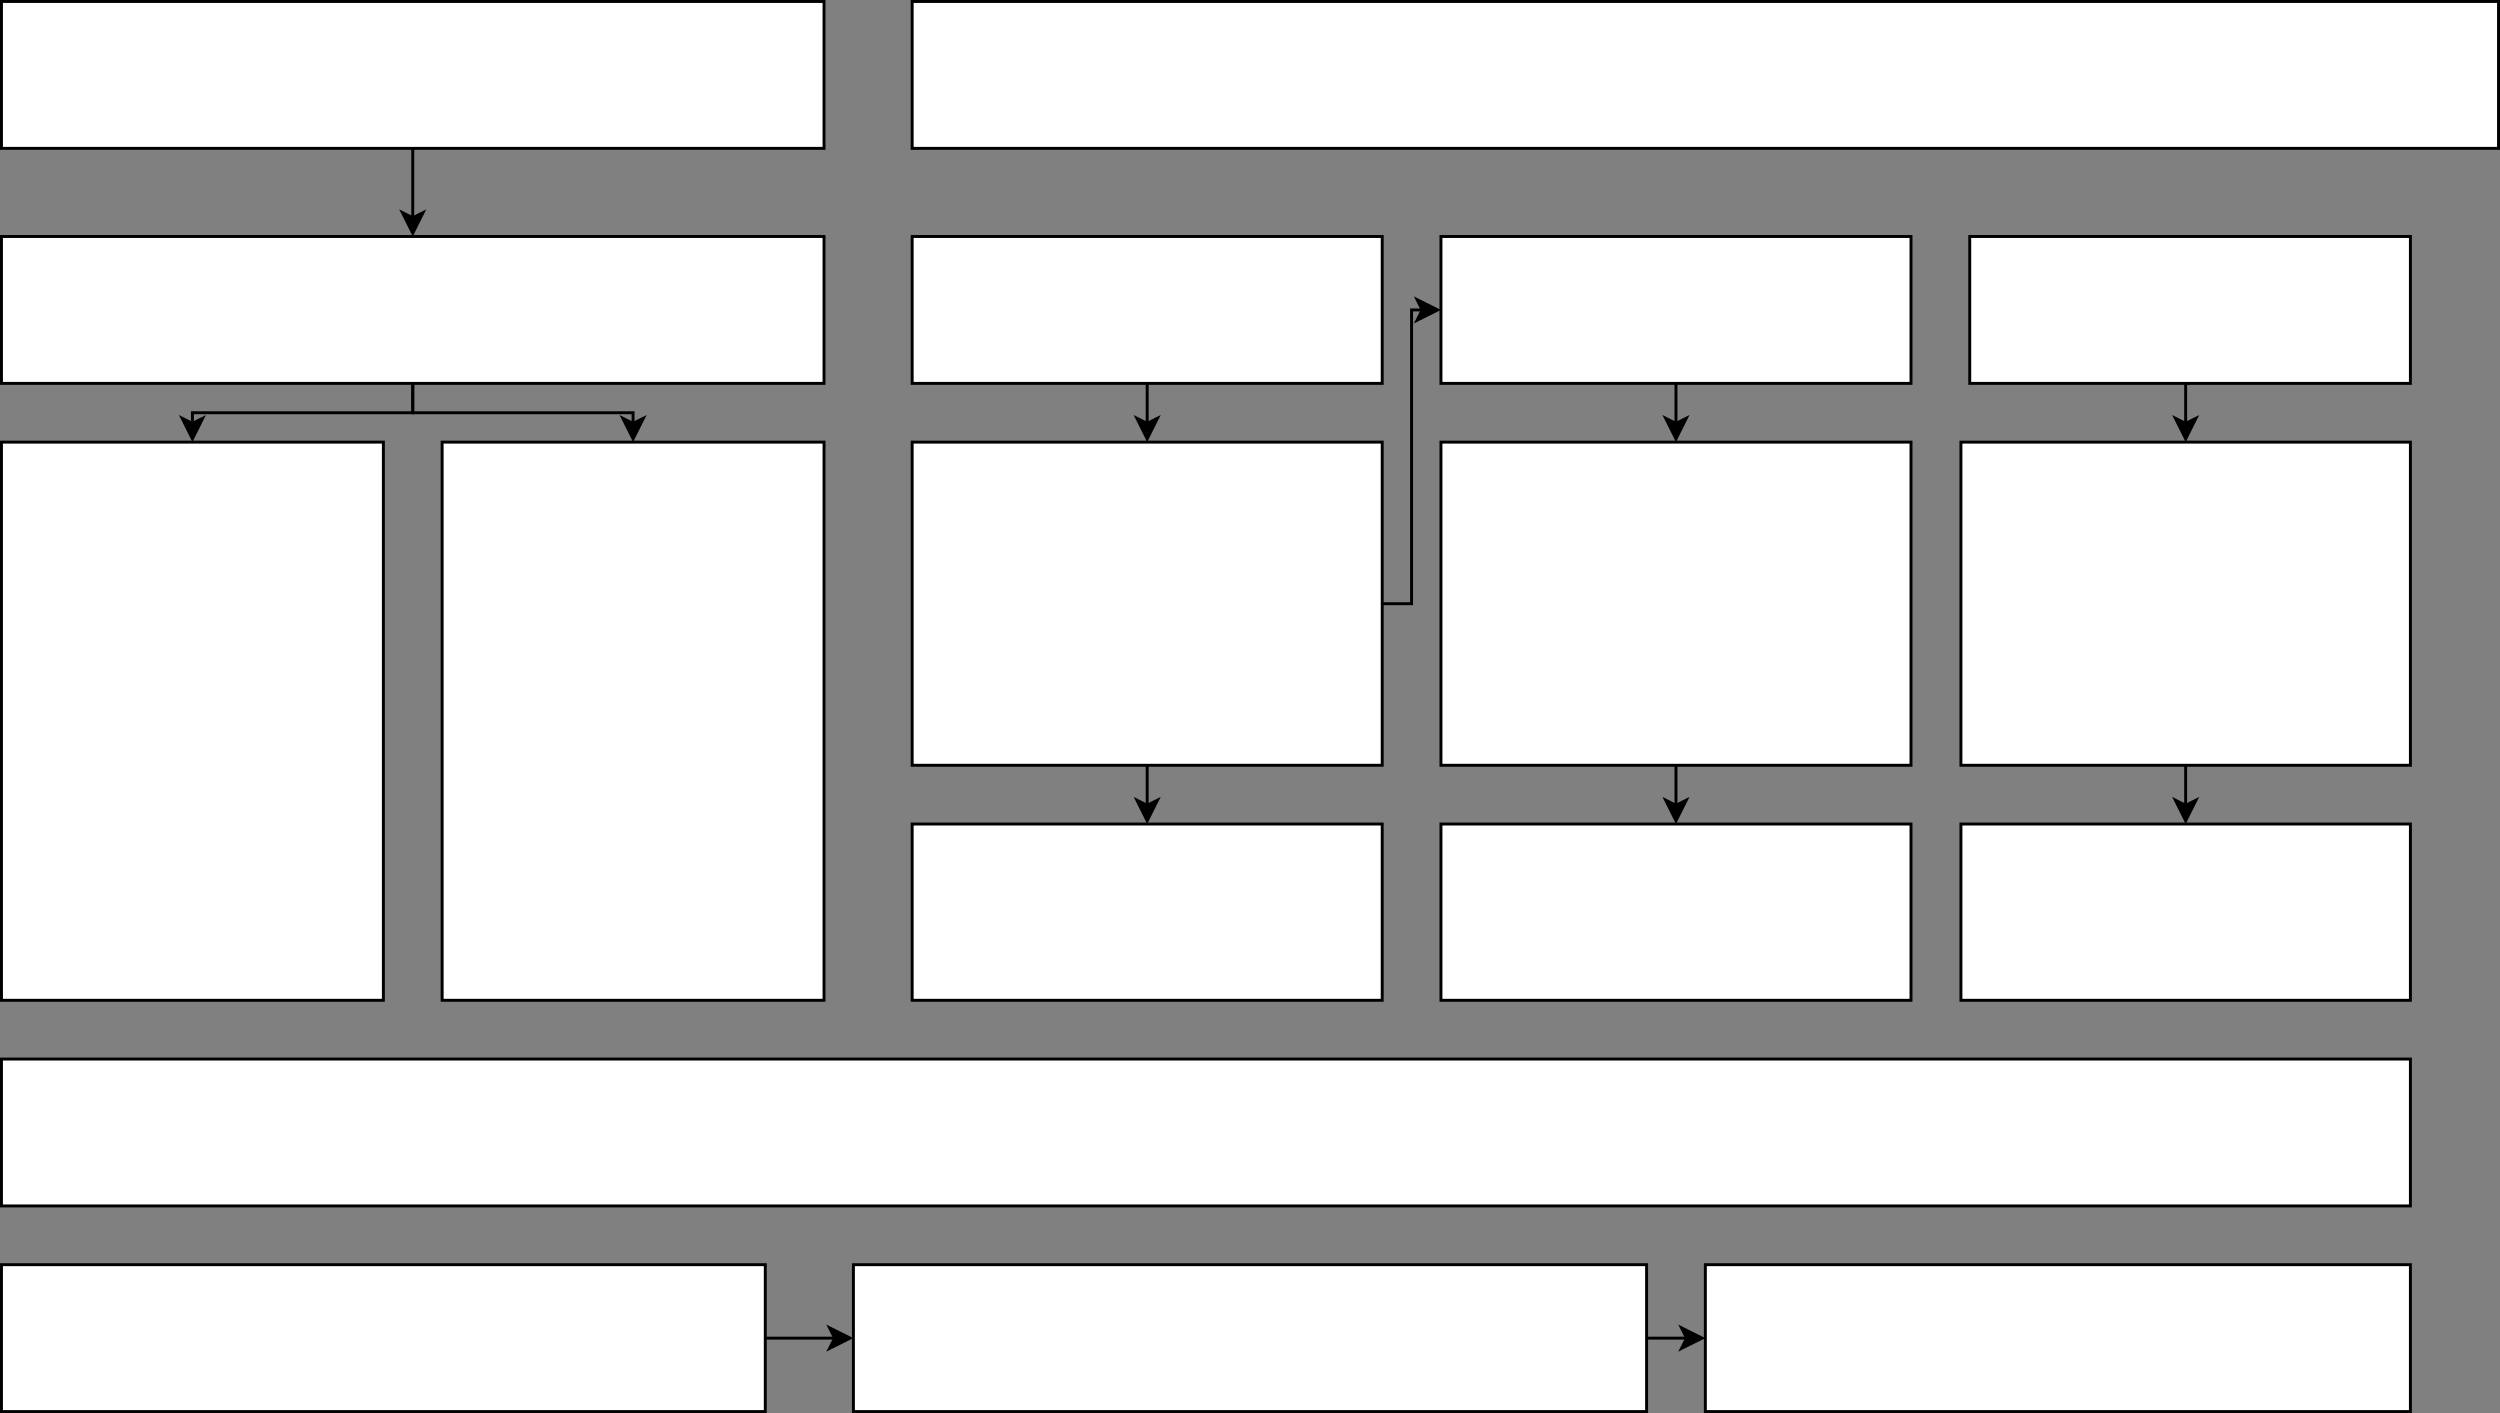 <?xml version="1.0" encoding="UTF-8"?>
<!DOCTYPE svg PUBLIC "-//W3C//DTD SVG 1.1//EN" "http://www.w3.org/Graphics/SVG/1.1/DTD/svg11.dtd">
<svg xmlns="http://www.w3.org/2000/svg" xmlns:xlink="http://www.w3.org/1999/xlink" version="1.1" width="851px" height="481px" viewBox="-0.5 -0.5 851 481" content="&lt;mxfile host=&quot;app.diagrams.net&quot; modified=&quot;2021-07-26T07:52:26.288Z&quot; agent=&quot;5.0 (Windows NT 10.0; Win64; x64) AppleWebKit/537.36 (KHTML, like Gecko) Chrome/92.0.452.107 Safari/537.36 Edg/92.0.902.55&quot; etag=&quot;dJpFMcD3PjZlhv9Hd0o0&quot; version=&quot;14.9.2&quot; type=&quot;github&quot;&gt;&lt;diagram id=&quot;gQd6fM0s0DwRisNx_Sx2&quot; name=&quot;Page-1&quot;&gt;7Vpbb5swFP41ecwUm0vgcUuzi7ZKlTKp61NlBQ+oCI4cp4T9+kEwt2ASqxRwJZ4aHx+D/X2fj49PmWmr3ekbRXvvnjg4mMGFc5ppdzMIgW4vkj+pJc4sJtAyg0t9hzuVho3/D3MjH+cefQcfao6MkID5+7pxS8IQb1nNhiglUd3tLwnqb90jFzcMmy0KmtZH32FeZrXgsrR/x77r5W8Gpp317FDuzFdy8JBDoopJW8+0FSWEZb92pxUOUvByXLJxX1t6i4lRHDKZAfYDXD0G5nrueCG932zin9HvOSfjwOJ8wdhJ1s+bhDKPuCREwbq0fqHkGDo4feoiaZU+vwjZJ0aQGF8wYzEnEx0ZSUwe2wW8F5989icd/sngradKz92JP/nciPNGyGhcGZQ2n6p95bBzKx+XrS9dVCts3HQgR7rlXkhz7p5W0Y9nPA/iFx2+rL88z3P5IepidsXPKshNdgUmO5zMJxlHcYCY/1qfB+LydAu/ksHkBydRTOi1Sb6i4Mjf1GC4zl/k+Qxv9ui89CjZxHWuWuF6xZThU8XUXDHf8gbfAFG5f6DFbV5l7+R+XTARilyfRC4tcktS5KCFc2mVn4d+phTFFYc98UN2qDz5ITUkDsV5wjXCpQXsi5h34W8a19yTH9kESmkVK3m72oxJbe+vNvgR1AZBv3K7BqFKAR9oA0Z8sV4WCqHCezVQV5PgWDT0QUFSMFeAiyYqhZyqqOR7qwdYoEKw5L1GXTvDwiQ85szpmJO/Oeiy59y4dwddPeVfRk3R2QLMIW8T9iR8eeEbksKvVETGEL6hnvCLypkyws/zhUn5Mso3ZZXf9WrTTfmmeso3lxLKNwbNlJcKocRR0UETFQsOGQ+WUziQDwfSlQ57oHAgpNQak1JQIbSk9xalNUJLflWi1OhI6ZuKV7p1cWU0jKo8bvqDun8/xSugUvWq5cYhvGuLEi8Aejt/bPVh0mTzU7O3/HTRAGU6kNoklWcKt/PTrv/o6aT8fJoqKf/yZqZAgCgWoTBMCgSIJihTgGiVFGwGCDGqo8YHqJ7wTXN5Oz4YWk/xQczRqN/5fLDEHspW62HXxL6b9FWq1udFCaspdThskXLUj30+mtKly/PmqEpXsDwPL7IbofKXPSn/CkdqoWRYEij19dFDe7by7iA1EBHgJp0vCBNlUb7whkQ5aZZfHGdVnPK7bW39Hw==&lt;/diagram&gt;&lt;/mxfile&gt;" resource="https://app.diagrams.net/#HRyunMi%2FMath-model-code%2Fmaster%2F%E6%B5%81%E7%A8%8B1.svg"><rect x="-0.5" y="-0.5" width="851" height="481" fill="#808080" stroke="none"/><defs/><g><path d="M 140 50 L 140 73.63" fill="none" stroke="#000000" stroke-miterlimit="10" pointer-events="stroke"/><path d="M 140 78.88 L 136.5 71.88 L 140 73.63 L 143.5 71.88 Z" fill="#000000" stroke="#000000" stroke-miterlimit="10" pointer-events="all"/><rect x="0" y="0" width="280" height="50" fill="#ffffff" stroke="#000000" pointer-events="all"/><path d="M 140 130 L 140 140 L 65 140 L 65 143.63" fill="none" stroke="#000000" stroke-miterlimit="10" pointer-events="stroke"/><path d="M 65 148.88 L 61.5 141.88 L 65 143.63 L 68.5 141.88 Z" fill="#000000" stroke="#000000" stroke-miterlimit="10" pointer-events="all"/><path d="M 140 130 L 140 140 L 215 140 L 215 143.63" fill="none" stroke="#000000" stroke-miterlimit="10" pointer-events="stroke"/><path d="M 215 148.88 L 211.5 141.88 L 215 143.63 L 218.5 141.88 Z" fill="#000000" stroke="#000000" stroke-miterlimit="10" pointer-events="all"/><rect x="0" y="80" width="280" height="50" fill="#ffffff" stroke="#000000" pointer-events="all"/><rect x="310" y="0" width="540" height="50" fill="#ffffff" stroke="#000000" pointer-events="all"/><rect x="0" y="150" width="130" height="190" fill="#ffffff" stroke="#000000" pointer-events="all"/><rect x="150" y="150" width="130" height="190" fill="#ffffff" stroke="#000000" pointer-events="all"/><path d="M 390 130 L 390 143.63" fill="none" stroke="#000000" stroke-miterlimit="10" pointer-events="stroke"/><path d="M 390 148.88 L 386.5 141.88 L 390 143.63 L 393.5 141.88 Z" fill="#000000" stroke="#000000" stroke-miterlimit="10" pointer-events="all"/><rect x="310" y="80" width="160" height="50" fill="#ffffff" stroke="#000000" pointer-events="all"/><path d="M 570 130 L 570 143.63" fill="none" stroke="#000000" stroke-miterlimit="10" pointer-events="stroke"/><path d="M 570 148.88 L 566.5 141.88 L 570 143.63 L 573.5 141.88 Z" fill="#000000" stroke="#000000" stroke-miterlimit="10" pointer-events="all"/><rect x="490" y="80" width="160" height="50" fill="#ffffff" stroke="#000000" pointer-events="all"/><path d="M 745 130 L 743.5 130 L 743.5 143.63" fill="none" stroke="#000000" stroke-miterlimit="10" pointer-events="stroke"/><path d="M 743.5 148.88 L 740 141.88 L 743.5 143.63 L 747 141.88 Z" fill="#000000" stroke="#000000" stroke-miterlimit="10" pointer-events="all"/><rect x="670" y="80" width="150" height="50" fill="#ffffff" stroke="#000000" pointer-events="all"/><rect x="0" y="360" width="820" height="50" fill="#ffffff" stroke="#000000" pointer-events="all"/><path d="M 390 260 L 390 273.63" fill="none" stroke="#000000" stroke-miterlimit="10" pointer-events="stroke"/><path d="M 390 278.88 L 386.5 271.88 L 390 273.63 L 393.5 271.88 Z" fill="#000000" stroke="#000000" stroke-miterlimit="10" pointer-events="all"/><path d="M 470 205 L 480 205 L 480 105 L 483.63 105" fill="none" stroke="#000000" stroke-miterlimit="10" pointer-events="stroke"/><path d="M 488.88 105 L 481.88 108.5 L 483.63 105 L 481.88 101.5 Z" fill="#000000" stroke="#000000" stroke-miterlimit="10" pointer-events="all"/><rect x="310" y="150" width="160" height="110" fill="#ffffff" stroke="#000000" pointer-events="all"/><rect x="310" y="280" width="160" height="60" fill="#ffffff" stroke="#000000" pointer-events="all"/><path d="M 570 260 L 570 273.63" fill="none" stroke="#000000" stroke-miterlimit="10" pointer-events="stroke"/><path d="M 570 278.88 L 566.5 271.88 L 570 273.63 L 573.5 271.88 Z" fill="#000000" stroke="#000000" stroke-miterlimit="10" pointer-events="all"/><rect x="490" y="150" width="160" height="110" fill="#ffffff" stroke="#000000" pointer-events="all"/><rect x="490" y="280" width="160" height="60" fill="#ffffff" stroke="#000000" pointer-events="all"/><path d="M 743.5 260 L 743.5 273.63" fill="none" stroke="#000000" stroke-miterlimit="10" pointer-events="stroke"/><path d="M 743.5 278.88 L 740 271.88 L 743.5 273.63 L 747 271.88 Z" fill="#000000" stroke="#000000" stroke-miterlimit="10" pointer-events="all"/><rect x="667" y="150" width="153" height="110" fill="#ffffff" stroke="#000000" pointer-events="all"/><path d="M 260 455 L 283.63 455" fill="none" stroke="#000000" stroke-miterlimit="10" pointer-events="stroke"/><path d="M 288.88 455 L 281.88 458.5 L 283.63 455 L 281.88 451.5 Z" fill="#000000" stroke="#000000" stroke-miterlimit="10" pointer-events="all"/><rect x="0" y="430" width="260" height="50" fill="#ffffff" stroke="#000000" pointer-events="all"/><path d="M 560 455 L 573.63 455" fill="none" stroke="#000000" stroke-miterlimit="10" pointer-events="stroke"/><path d="M 578.88 455 L 571.88 458.5 L 573.63 455 L 571.88 451.5 Z" fill="#000000" stroke="#000000" stroke-miterlimit="10" pointer-events="all"/><rect x="290" y="430" width="270" height="50" fill="#ffffff" stroke="#000000" pointer-events="all"/><rect x="580" y="430" width="240" height="50" fill="#ffffff" stroke="#000000" pointer-events="all"/><rect x="667" y="280" width="153" height="60" fill="#ffffff" stroke="#000000" pointer-events="all"/></g></svg>